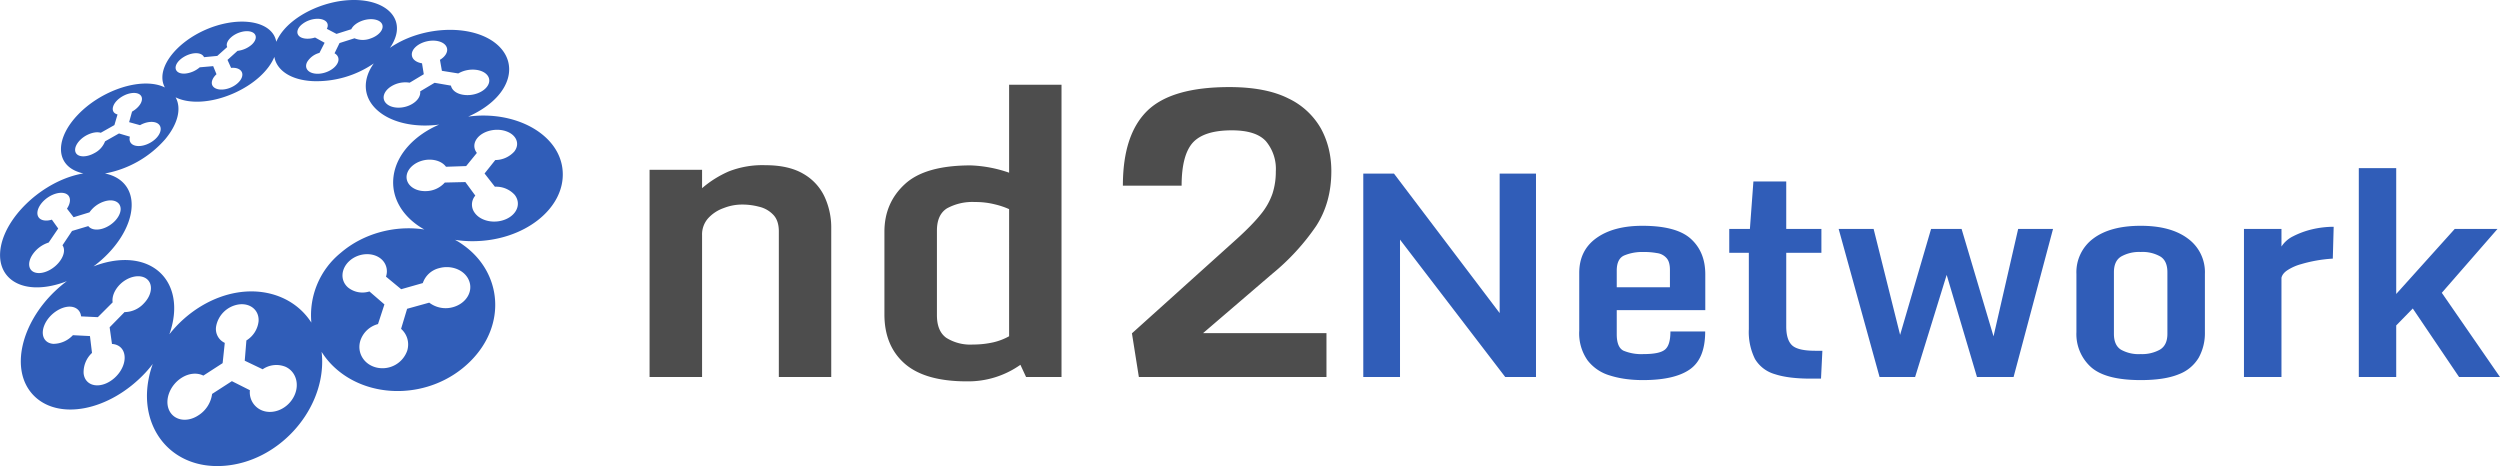 <svg xmlns="http://www.w3.org/2000/svg" width="236" height="44" shape-rendering="geometricPrecision" text-rendering="geometricPrecision" image-rendering="optimizeQuality" fill-rule="evenodd" clip-rule="evenodd" viewBox="0 0 25.664 4.785"><path fill="#305DB8" d="M4.897 1.188c.455-.025.856.218.879.57.026.383-.399.719-.928.718-.062 0-.121-.005-.178-.014a.625.625 0 01.082.051c.4.281.455.823.072 1.2-.4.394-1.058.399-1.419.031a.793.793 0 01-.104-.132.83.83 0 01.006.101c0 .524-.458 1.028-1.007 1.069-.531.04-.868-.375-.777-.879a.982.982 0 01.045-.167 1.39 1.39 0 01-.071.085c-.373.403-.911.504-1.163.227-.232-.256-.116-.728.228-1.057.04-.038.081-.073.124-.105a.815.815 0 01-.083.029c-.397.117-.658-.069-.593-.391.06-.297.382-.608.726-.715a.948.948 0 01.12-.029.306.306 0 01-.054-.015C.563 1.681.571 1.415.8 1.177c.218-.228.573-.362.813-.307a.35.35 0 01.079.028.254.254 0 01-.016-.038c-.056-.183.141-.427.437-.556.296-.128.606-.105.7.06a.23.23 0 01.023.065.394.394 0 01.023-.046c.122-.214.459-.381.769-.383.323-.002.52.176.421.408a.437.437 0 01-.047.084.633.633 0 01.061-.039c.306-.179.739-.198.988-.035.268.177.229.499-.115.711a1.071 1.071 0 01-.13.068 1.4 1.4 0 01.091-.009zm-.541 1.168c-.221-.123-.346-.327-.316-.548.03-.225.215-.42.468-.529-.25.033-.496-.019-.64-.152-.145-.134-.146-.316-.031-.476a1.04 1.04 0 01-.625.182C2.982.822 2.84.72 2.816.584c-.056.138-.208.282-.42.375-.23.101-.456.109-.594.04.061.109.029.269-.109.433a1.079 1.079 0 01-.616.349c.17.034.28.153.274.336-.007.211-.165.45-.392.618.238-.093.478-.09.642.029.188.137.235.396.137.668.181-.23.447-.396.727-.433.309-.04.584.083.731.313a.824.824 0 01.301-.716c.235-.202.56-.286.859-.24zm-.448.299a.166.166 0 01.054.185l.156.129.222-.063a.236.236 0 01.167-.153c.128-.036.266.02.308.129.044.111-.03.233-.164.271a.278.278 0 01-.245-.046l-.227.063-.062.206c.06.053.088.136.064.221a.269.269 0 01-.317.176c-.133-.032-.205-.159-.163-.282a.26.26 0 01.179-.164l.066-.202-.154-.133a.236.236 0 01-.22-.041c-.083-.073-.073-.196.019-.276.091-.079.232-.088.317-.02zm-1.254.644a.264.264 0 01-.125.196l-.017.208.184.088a.248.248 0 01.236-.025c.112.052.149.194.078.317-.072.126-.226.181-.339.122a.2.2 0 01-.106-.199l-.185-.093-.203.131a.308.308 0 01-.141.22c-.12.079-.257.051-.303-.059-.044-.107.014-.252.13-.326.077-.049.161-.055.224-.023l.198-.128.022-.208a.157.157 0 01-.089-.168.278.278 0 01.235-.227c.119-.015.209.062.201.174zm-1.178-.184a.272.272 0 01-.198.089l-.153.156.024.171c.067.004.117.044.128.113.017.106-.065.236-.184.29-.118.053-.224.007-.235-.101a.27.27 0 01.086-.21L.923 3.45l-.175-.009a.278.278 0 01-.2.089C.449 3.524.411 3.432.46 3.327c.048-.103.164-.182.26-.179.065.003.106.043.112.1l.172.008.152-.152c-.009-.057.018-.126.074-.183.084-.084.206-.11.274-.059.069.052.058.165-.028.253zm-.423-.768c-.066.02-.121.008-.147-.026l-.167.05-.098.147c.025.035.021.092-.019.152-.059.089-.173.148-.253.13-.079-.017-.093-.103-.033-.19a.314.314 0 01.163-.12l.098-.144-.065-.091c-.059.018-.112.01-.136-.024-.035-.051.005-.14.089-.2.083-.059.18-.069.218-.022.025.033.017.084-.016.133l.068.088.163-.05a.295.295 0 01.155-.113c.094-.029.168.008.165.084-.004.078-.087.166-.185.196zm.331-.853c-.045-.013-.062-.049-.051-.091l-.112-.033-.143.081a.226.226 0 01-.108.12c-.085.048-.172.044-.194-.006-.022-.05.026-.128.108-.174.055-.03.111-.04.15-.028l.14-.079.032-.109c-.039-.01-.058-.04-.045-.081.017-.059.096-.12.176-.136.08-.016.133.018.117.078-.01.04-.05.082-.099.11l-.03.108.112.031c.051-.029.11-.041.155-.029.067.018.077.086.02.153-.058.067-.161.105-.228.085zm.794-.621c-.013-.034.006-.076.044-.111L2.188.679 2.05.691a.27.27 0 01-.146.064C1.825.762 1.784.72 1.81.662c.026-.056.108-.107.184-.115.052-.005.088.012.1.04L2.23.574l.102-.091c-.013-.028.001-.065.04-.1.057-.051.15-.076.208-.056.059.02.061.079.003.132a.267.267 0 01-.145.063l-.103.093.037.082c.051-.005.094.01.11.043.023.05-.027.121-.112.158-.085.037-.171.025-.192-.025zm.975-.237a.21.21 0 01.126-.093l.053-.104-.098-.054c-.054.017-.111.017-.148-.003-.053-.03-.042-.093.024-.14.065-.048.162-.063.217-.035.038.019.046.053.028.089l.099.052L3.606.3c.017-.037.062-.071.12-.09.088-.028.176-.01.197.04.021.052-.035.118-.125.147a.219.219 0 01-.159-.004l-.154.049-.051.105c.037.021.052.059.031.101-.031.064-.128.113-.215.109-.087-.004-.13-.058-.097-.121zm.867.248a.274.274 0 01.185-.035L4.35.762 4.332.65C4.275.641 4.233.611 4.228.569c-.009-.062.063-.126.16-.146.099-.02.189.013.201.075.008.041-.022.086-.073.116l.02.113.168.027a.298.298 0 01.192-.036c.101.016.153.086.113.157-.04.072-.157.116-.26.097-.068-.012-.111-.049-.12-.093L4.461.85l-.148.088c.006.044-.022.093-.08.128-.087.053-.206.052-.264 0-.057-.051-.033-.132.051-.182zm.381.755c.078-.002.144.027.177.073l.207-.007.11-.135c-.035-.045-.036-.103.006-.154.061-.074.193-.105.296-.068.105.037.143.13.082.208a.266.266 0 01-.195.087l-.11.138.106.136A.257.257 0 015.283 2c.067.085.029.197-.087.249-.116.052-.261.023-.323-.064a.141.141 0 01.006-.177l-.102-.139-.211.005a.264.264 0 01-.196.088c-.119.003-.206-.069-.196-.158.011-.088.112-.161.227-.165z"/><g fill-rule="nonzero"><path fill="#4D4D4D" d="M6.668 1.743h.539v.189c.082-.071.172-.127.271-.171a.943.943 0 01.38-.065c.16 0 .289.03.388.088a.53.53 0 01.218.235.752.752 0 01.069.326V3.87h-.538V2.375c0-.075-.02-.133-.059-.172a.29.29 0 00-.145-.081.669.669 0 00-.171-.022.513.513 0 00-.191.036.39.39 0 00-.159.104.249.249 0 00-.063.175V3.87h-.539V1.743zm2.411 1.485v-.849c0-.197.07-.36.209-.488.139-.129.364-.193.675-.193a1.33 1.33 0 01.396.075V.87h.538v3h-.364l-.058-.125a.928.928 0 01-.55.17c-.288 0-.5-.061-.639-.183-.138-.122-.207-.29-.207-.504zm1.28.224V2.147a.794.794 0 00-.146-.049.807.807 0 00-.205-.024.542.542 0 00-.287.065c-.069.044-.103.12-.103.228v.869c0 .109.032.186.096.232a.464.464 0 00.274.069.945.945 0 00.21-.023.615.615 0 00.161-.062zm1.332.418l-.071-.448 1.083-.975c.102-.093.182-.175.239-.246a.69.69 0 00.12-.211.724.724 0 00.035-.229.442.442 0 00-.103-.313c-.069-.074-.185-.11-.349-.11-.187 0-.32.041-.398.124-.077.084-.117.231-.117.444h-.603c0-.349.083-.604.25-.768.167-.163.448-.244.843-.244.25 0 .452.039.605.116a.755.755 0 01.336.311c.07.129.106.275.106.436 0 .215-.052.402-.155.562a2.332 2.332 0 01-.453.493l-.709.608h1.267v.45h-1.926z"/><path fill="#305DB8" d="M13.995 1.782h.315l1.085 1.432V1.782h.373V3.87h-.316l-1.08-1.41v1.41h-.377V1.782zm2.217 1.613v-.593c0-.155.059-.274.176-.358.117-.084.275-.126.472-.126.234 0 .4.045.498.134.099.09.148.211.148.364v.368h-.909v.247c0 .09.023.146.069.169a.477.477 0 00.206.035c.11 0 .183-.015.22-.046.038-.031.056-.093.056-.186h.357c0 .188-.053.317-.159.39-.105.073-.266.109-.48.109-.124 0-.236-.015-.335-.046a.448.448 0 01-.233-.156.481.481 0 01-.086-.305zm.931-.446v-.178c0-.057-.012-.098-.037-.124a.156.156 0 00-.097-.049.732.732 0 00-.139-.011.482.482 0 00-.195.035c-.052.022-.078.075-.078.156v.171h.546zm.81.43v-.784h-.201V2.35h.212L18 1.863h.337v.487h.361v.245h-.361v.756c0 .094.021.159.062.196.041.036.119.054.236.054h.073l-.014.286h-.105c-.152 0-.275-.015-.369-.046a.348.348 0 01-.204-.156.623.623 0 01-.063-.306zm.922-1.029h.359l.272 1.088.318-1.088h.313l.328 1.103.253-1.103h.358l-.405 1.52h-.376l-.311-1.048-.324 1.048h-.365l-.42-1.52zm3.101 1.552c-.24 0-.41-.044-.51-.133a.456.456 0 01-.15-.359v-.598a.43.43 0 01.173-.363c.116-.087.278-.131.487-.131.207 0 .368.044.484.131a.426.426 0 01.175.363v.598a.52.52 0 01-.063.261.402.402 0 01-.205.171c-.097.04-.227.06-.391.06zm0-.267a.375.375 0 00.198-.046c.051-.031.076-.085.076-.162v-.632c0-.078-.024-.132-.073-.162a.367.367 0 00-.201-.046.375.375 0 00-.2.046c-.05.03-.075.084-.075.162v.632c0 .077.023.131.071.162a.371.371 0 00.204.046zm1.06-1.285h.385v.181a.297.297 0 01.119-.105.868.868 0 01.196-.072.98.98 0 01.221-.026l-.009.327a1.45 1.45 0 00-.326.057.495.495 0 00-.135.059c-.037.023-.059.05-.066.081V3.87h-.385V2.35zm1.179-.624h.384v1.292l.601-.668h.439l-.572.656.597.864h-.42l-.475-.703-.17.174v.529h-.384V1.726z"/></g></svg>